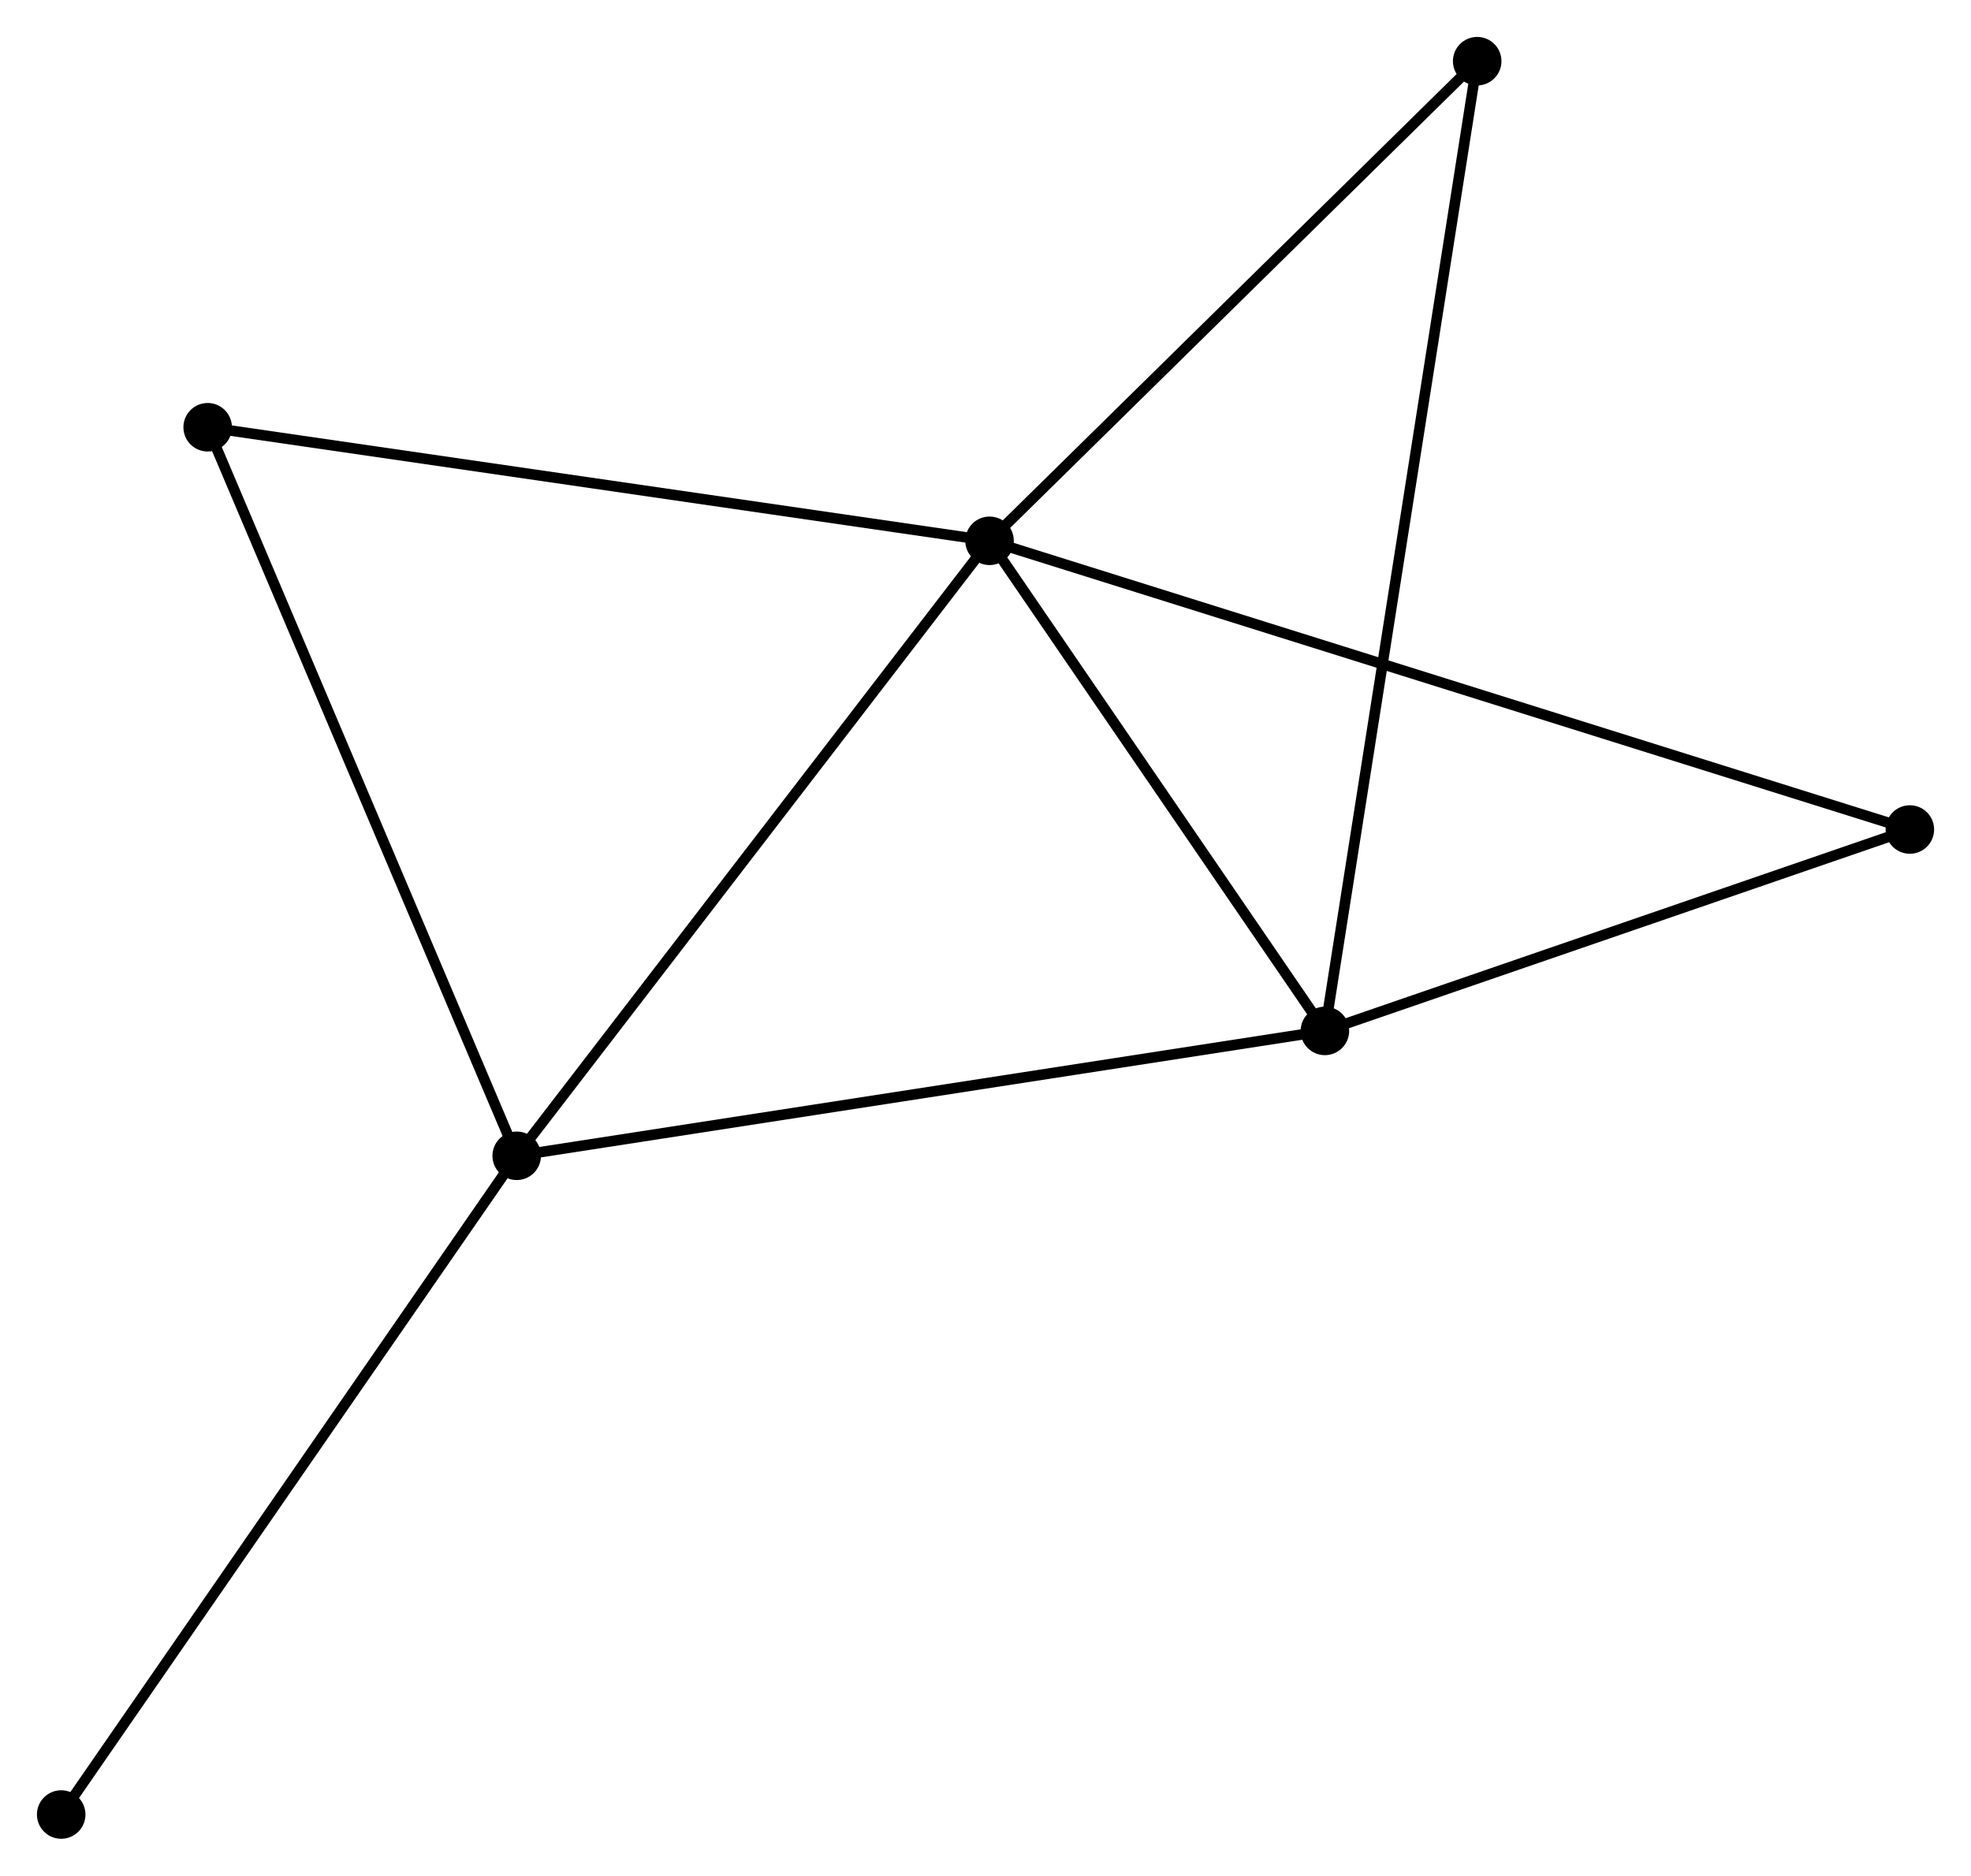 <?xml version="1.0" encoding="UTF-8" standalone="no"?>
<!DOCTYPE svg PUBLIC "-//W3C//DTD SVG 1.1//EN"
 "http://www.w3.org/Graphics/SVG/1.1/DTD/svg11.dtd">
<!-- Generated by graphviz version 2.36.0 (20140111.2315)
 -->
<!-- Title: %3 Pages: 1 -->
<svg width="187pt" height="178pt"
 viewBox="0.00 0.00 186.82 177.83" xmlns="http://www.w3.org/2000/svg" xmlns:xlink="http://www.w3.org/1999/xlink">
<g id="graph0" class="graph" transform="scale(1 1) rotate(0) translate(4 173.826)">
<title>%3</title>
<!-- 0 -->
<g id="node1" class="node"><title>0</title>
<ellipse fill="black" stroke="black" cx="89.793" cy="-122.555" rx="1.8" ry="1.8"/>
</g>
<!-- 1 -->
<g id="node2" class="node"><title>1</title>
<ellipse fill="black" stroke="black" cx="44.975" cy="-64.25" rx="1.8" ry="1.8"/>
</g>
<!-- 0&#45;&#45;1 -->
<g id="edge1" class="edge"><title>0&#45;&#45;1</title>
<path fill="none" stroke="black" d="M88.685,-121.114C82.538,-113.118 52.669,-74.26 46.209,-65.855"/>
</g>
<!-- 2 -->
<g id="node3" class="node"><title>2</title>
<ellipse fill="black" stroke="black" cx="121.579" cy="-76.091" rx="1.8" ry="1.8"/>
</g>
<!-- 0&#45;&#45;2 -->
<g id="edge2" class="edge"><title>0&#45;&#45;2</title>
<path fill="none" stroke="black" d="M90.85,-121.009C95.676,-113.955 115.584,-84.855 120.485,-77.69"/>
</g>
<!-- 3 -->
<g id="node4" class="node"><title>3</title>
<ellipse fill="black" stroke="black" cx="15.683" cy="-133.321" rx="1.8" ry="1.8"/>
</g>
<!-- 0&#45;&#45;3 -->
<g id="edge3" class="edge"><title>0&#45;&#45;3</title>
<path fill="none" stroke="black" d="M87.961,-122.822C77.797,-124.298 28.405,-131.473 17.723,-133.025"/>
</g>
<!-- 4 -->
<g id="node5" class="node"><title>4</title>
<ellipse fill="black" stroke="black" cx="177.025" cy="-95.185" rx="1.8" ry="1.8"/>
</g>
<!-- 0&#45;&#45;4 -->
<g id="edge4" class="edge"><title>0&#45;&#45;4</title>
<path fill="none" stroke="black" d="M91.615,-121.984C102.967,-118.422 163.89,-99.306 175.213,-95.754"/>
</g>
<!-- 5 -->
<g id="node6" class="node"><title>5</title>
<ellipse fill="black" stroke="black" cx="136.015" cy="-168.026" rx="1.8" ry="1.8"/>
</g>
<!-- 0&#45;&#45;5 -->
<g id="edge5" class="edge"><title>0&#45;&#45;5</title>
<path fill="none" stroke="black" d="M91.331,-124.068C98.349,-130.972 127.297,-159.45 134.424,-166.461"/>
</g>
<!-- 1&#45;&#45;2 -->
<g id="edge6" class="edge"><title>1&#45;&#45;2</title>
<path fill="none" stroke="black" d="M46.869,-64.543C57.467,-66.181 109.327,-74.197 119.752,-75.808"/>
</g>
<!-- 1&#45;&#45;3 -->
<g id="edge7" class="edge"><title>1&#45;&#45;3</title>
<path fill="none" stroke="black" d="M44.251,-65.958C40.234,-75.431 20.712,-121.464 16.489,-131.42"/>
</g>
<!-- 6 -->
<g id="node7" class="node"><title>6</title>
<ellipse fill="black" stroke="black" cx="1.8" cy="-1.8" rx="1.8" ry="1.8"/>
</g>
<!-- 1&#45;&#45;6 -->
<g id="edge8" class="edge"><title>1&#45;&#45;6</title>
<path fill="none" stroke="black" d="M43.908,-62.707C37.987,-54.142 9.212,-12.521 2.989,-3.519"/>
</g>
<!-- 2&#45;&#45;4 -->
<g id="edge9" class="edge"><title>2&#45;&#45;4</title>
<path fill="none" stroke="black" d="M123.424,-76.726C131.842,-79.625 166.567,-91.584 175.116,-94.528"/>
</g>
<!-- 2&#45;&#45;5 -->
<g id="edge10" class="edge"><title>2&#45;&#45;5</title>
<path fill="none" stroke="black" d="M121.881,-78.011C123.759,-89.976 133.842,-154.183 135.715,-166.117"/>
</g>
</g>
</svg>
